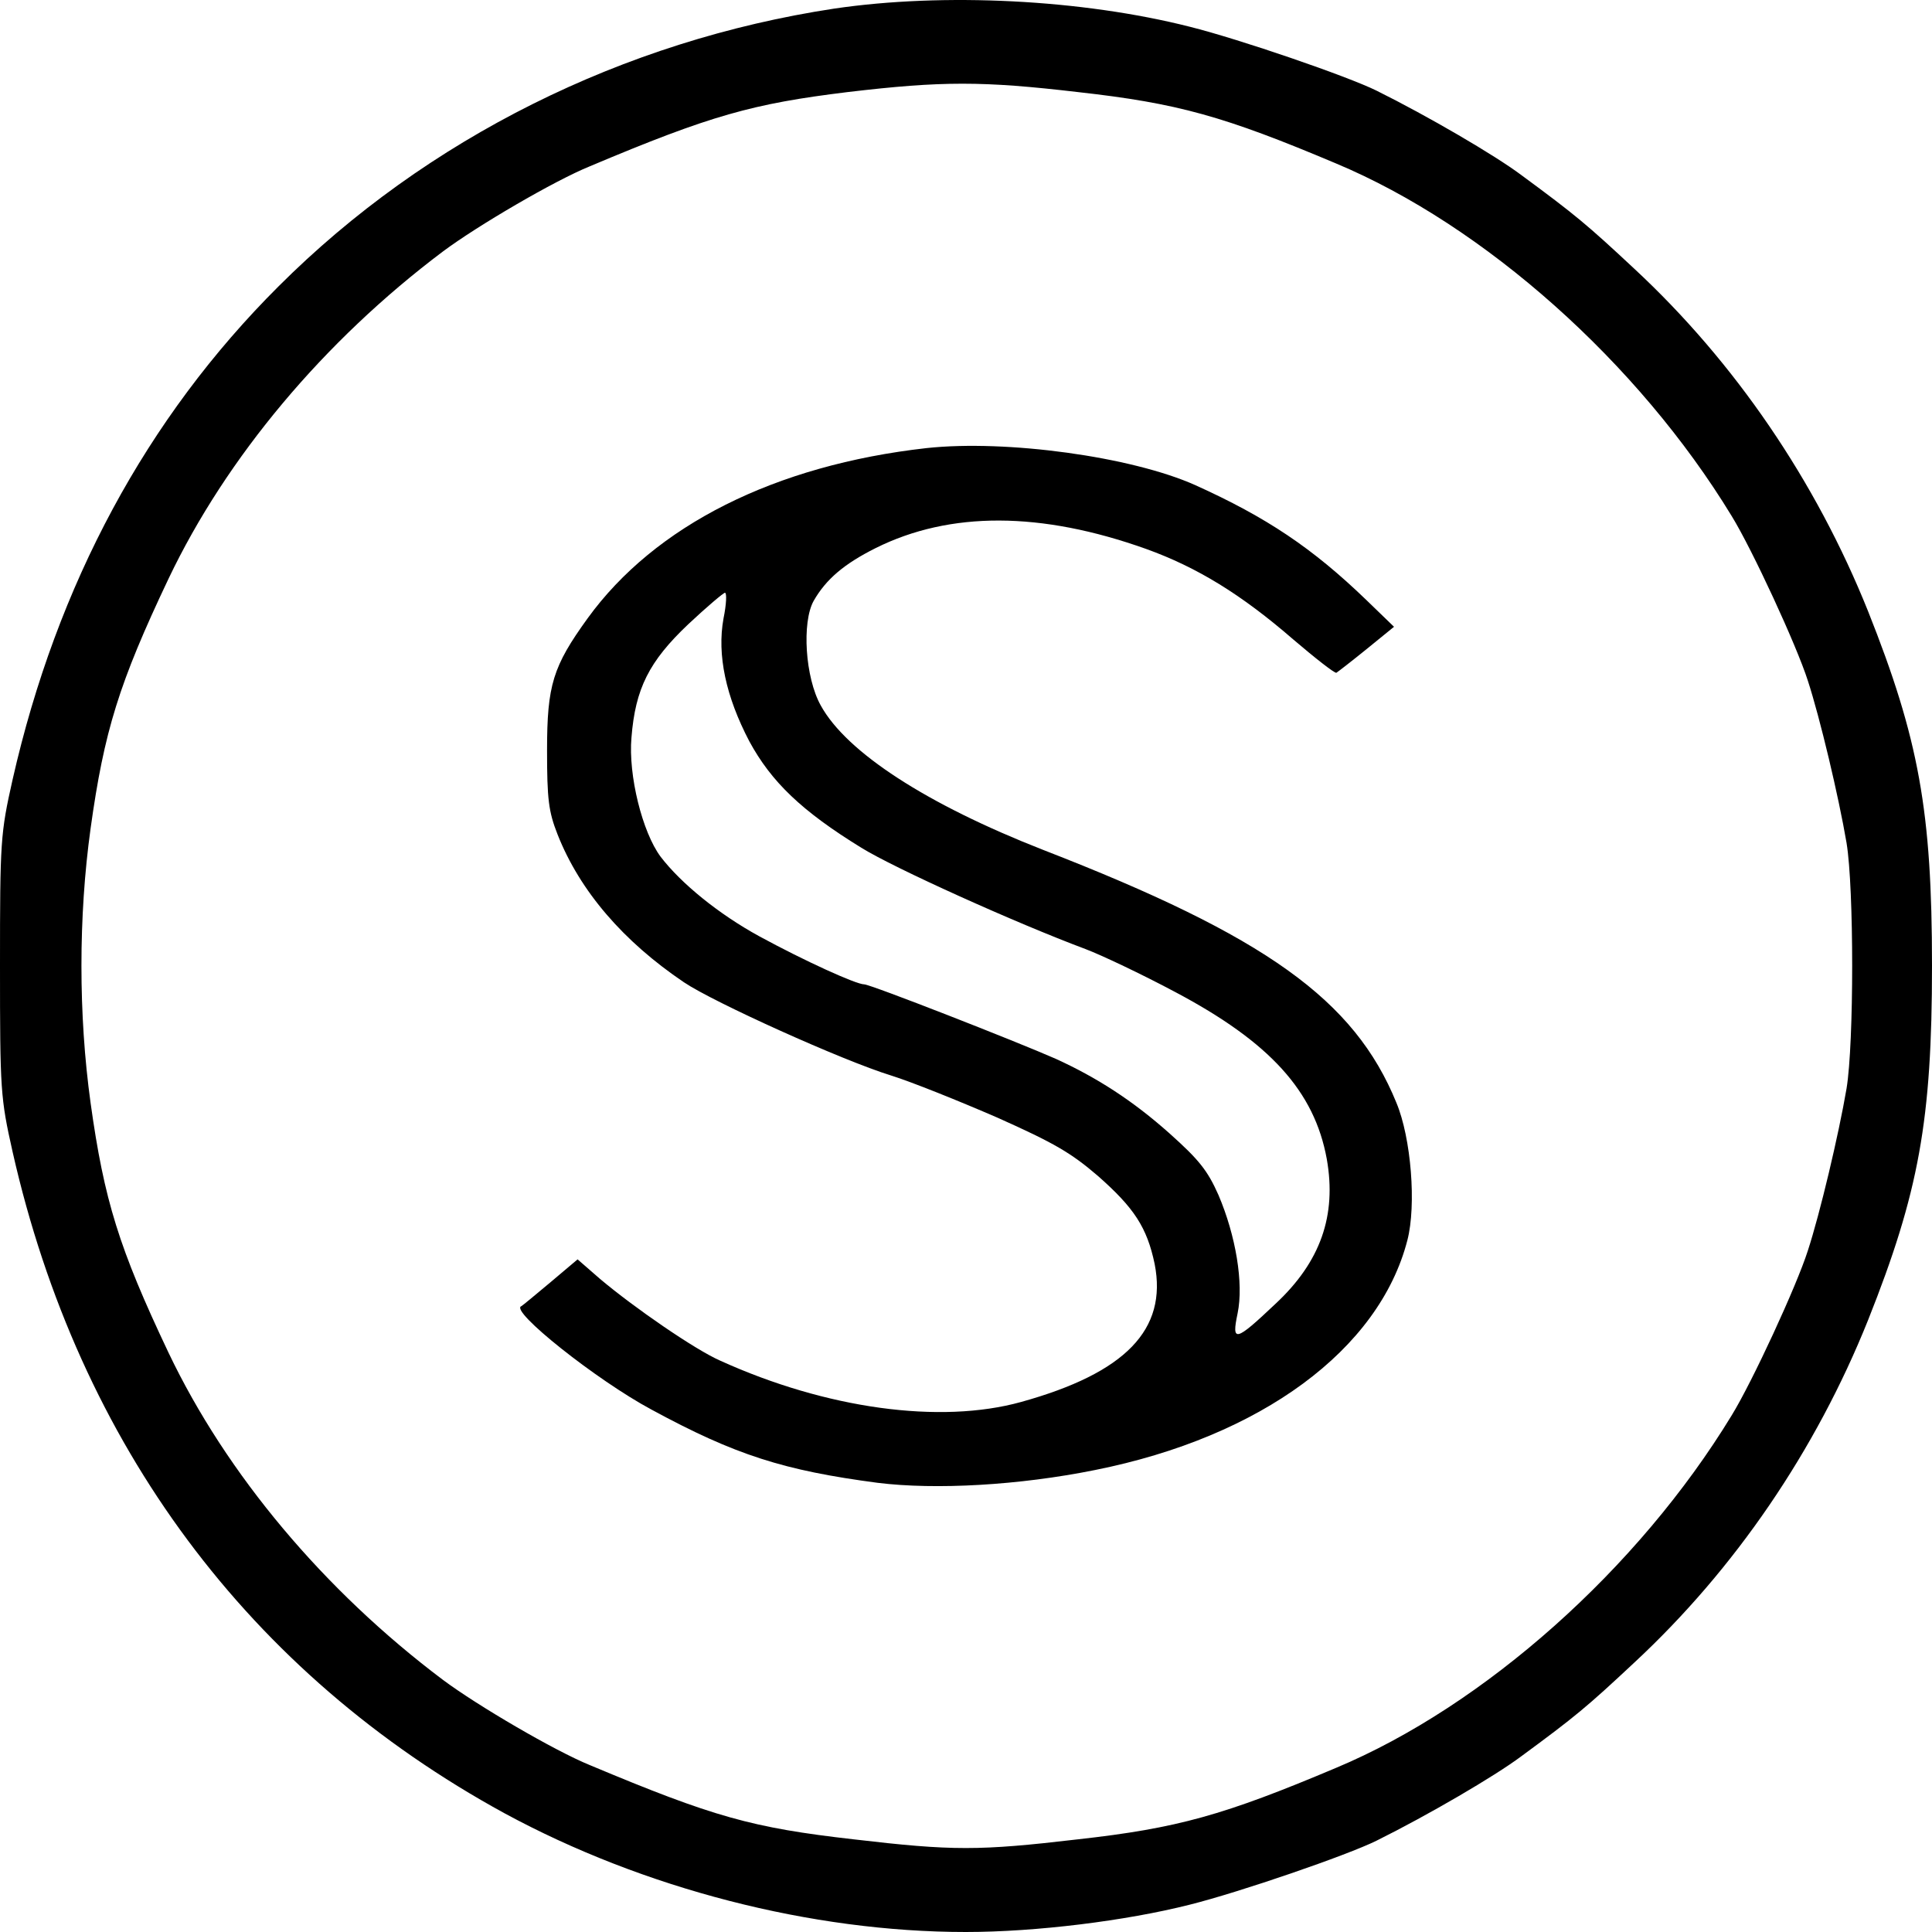 <svg viewBox="0 0 26 26" xmlns="http://www.w3.org/2000/svg">
<path d="M11.225 0.116C8.386 0.547 5.741 1.863 3.75 3.852C1.972 5.624 0.766 7.863 0.17 10.489C0.006 11.218 0 11.318 0 12.996C0 14.674 0.006 14.773 0.17 15.503C1.062 19.445 3.354 22.526 6.791 24.403C8.656 25.414 10.918 26 12.997 26C13.939 26 15.152 25.85 16.012 25.632C16.684 25.464 18.135 24.965 18.525 24.771C19.216 24.428 20.114 23.904 20.472 23.636C21.201 23.1 21.358 22.969 21.992 22.376C23.349 21.116 24.436 19.52 25.139 17.767C25.824 16.046 26 15.073 26 12.996C26 10.919 25.824 9.946 25.139 8.224C24.436 6.472 23.349 4.875 21.992 3.615C21.358 3.023 21.201 2.892 20.472 2.355C20.114 2.087 19.216 1.563 18.525 1.22C18.135 1.027 16.684 0.528 16.012 0.36C14.561 -0.008 12.702 -0.102 11.225 0.116ZM14.505 1.239C15.849 1.389 16.471 1.563 17.978 2.199C19.976 3.035 22.049 4.881 23.305 6.946C23.581 7.395 24.178 8.686 24.329 9.16C24.492 9.659 24.744 10.719 24.85 11.343C24.951 11.954 24.951 14.037 24.85 14.649C24.744 15.272 24.492 16.333 24.329 16.831C24.178 17.306 23.581 18.597 23.305 19.046C22.049 21.11 19.976 22.956 17.978 23.792C16.471 24.428 15.849 24.603 14.505 24.753C13.173 24.909 12.821 24.909 11.489 24.753C10.12 24.597 9.605 24.453 7.94 23.755C7.463 23.561 6.42 22.95 5.961 22.607C4.36 21.403 3.047 19.838 2.268 18.204C1.602 16.8 1.401 16.152 1.219 14.842C1.055 13.657 1.055 12.335 1.219 11.15C1.401 9.84 1.602 9.191 2.268 7.788C3.047 6.154 4.36 4.588 5.961 3.384C6.42 3.041 7.463 2.43 7.94 2.237C9.567 1.551 10.132 1.395 11.408 1.239C12.677 1.089 13.223 1.089 14.505 1.239Z"/>
<path d="M12.471 6.03C10.43 6.259 8.813 7.072 7.908 8.321C7.44 8.968 7.362 9.22 7.362 10.097C7.362 10.755 7.382 10.922 7.504 11.231C7.805 11.993 8.389 12.669 9.204 13.219C9.602 13.488 11.341 14.273 11.99 14.473C12.266 14.559 12.907 14.817 13.421 15.04C14.191 15.384 14.415 15.516 14.775 15.825C15.263 16.255 15.436 16.518 15.539 17.011C15.712 17.893 15.147 18.477 13.742 18.867C12.651 19.17 11.117 18.958 9.692 18.311C9.352 18.162 8.53 17.595 8.075 17.211L7.773 16.948L7.407 17.257C7.202 17.429 7.029 17.572 7.016 17.578C6.849 17.635 8.03 18.575 8.768 18.97C9.897 19.583 10.552 19.789 11.81 19.955C12.593 20.052 13.716 19.989 14.736 19.783C16.97 19.337 18.561 18.162 18.94 16.69C19.062 16.22 18.991 15.315 18.792 14.84C18.227 13.454 17.034 12.6 14.037 11.437C12.471 10.824 11.393 10.125 11.046 9.495C10.834 9.117 10.79 8.372 10.95 8.086C11.117 7.794 11.361 7.588 11.784 7.376C12.785 6.877 14.011 6.883 15.423 7.387C16.11 7.634 16.706 8 17.406 8.607C17.701 8.859 17.958 9.06 17.984 9.054C18.003 9.043 18.189 8.899 18.394 8.733L18.76 8.435L18.388 8.075C17.663 7.376 17.047 6.963 16.084 6.528C15.224 6.144 13.543 5.915 12.471 6.03ZM9.737 8.321C9.647 8.814 9.769 9.375 10.084 9.976C10.379 10.521 10.79 10.916 11.592 11.409C12.034 11.683 13.671 12.422 14.608 12.772C14.82 12.852 15.365 13.11 15.815 13.35C17.092 14.026 17.688 14.685 17.855 15.596C17.99 16.358 17.772 16.982 17.162 17.549C16.623 18.059 16.572 18.07 16.655 17.675C16.739 17.269 16.63 16.627 16.398 16.083C16.251 15.751 16.135 15.607 15.738 15.252C15.243 14.811 14.762 14.502 14.21 14.25C13.677 14.015 11.714 13.247 11.63 13.247C11.521 13.247 10.828 12.932 10.218 12.6C9.673 12.302 9.166 11.89 8.89 11.529C8.646 11.202 8.453 10.435 8.498 9.925C8.55 9.266 8.736 8.899 9.262 8.401C9.512 8.166 9.737 7.977 9.756 7.977C9.782 7.977 9.776 8.132 9.737 8.321Z"/>
</svg>

